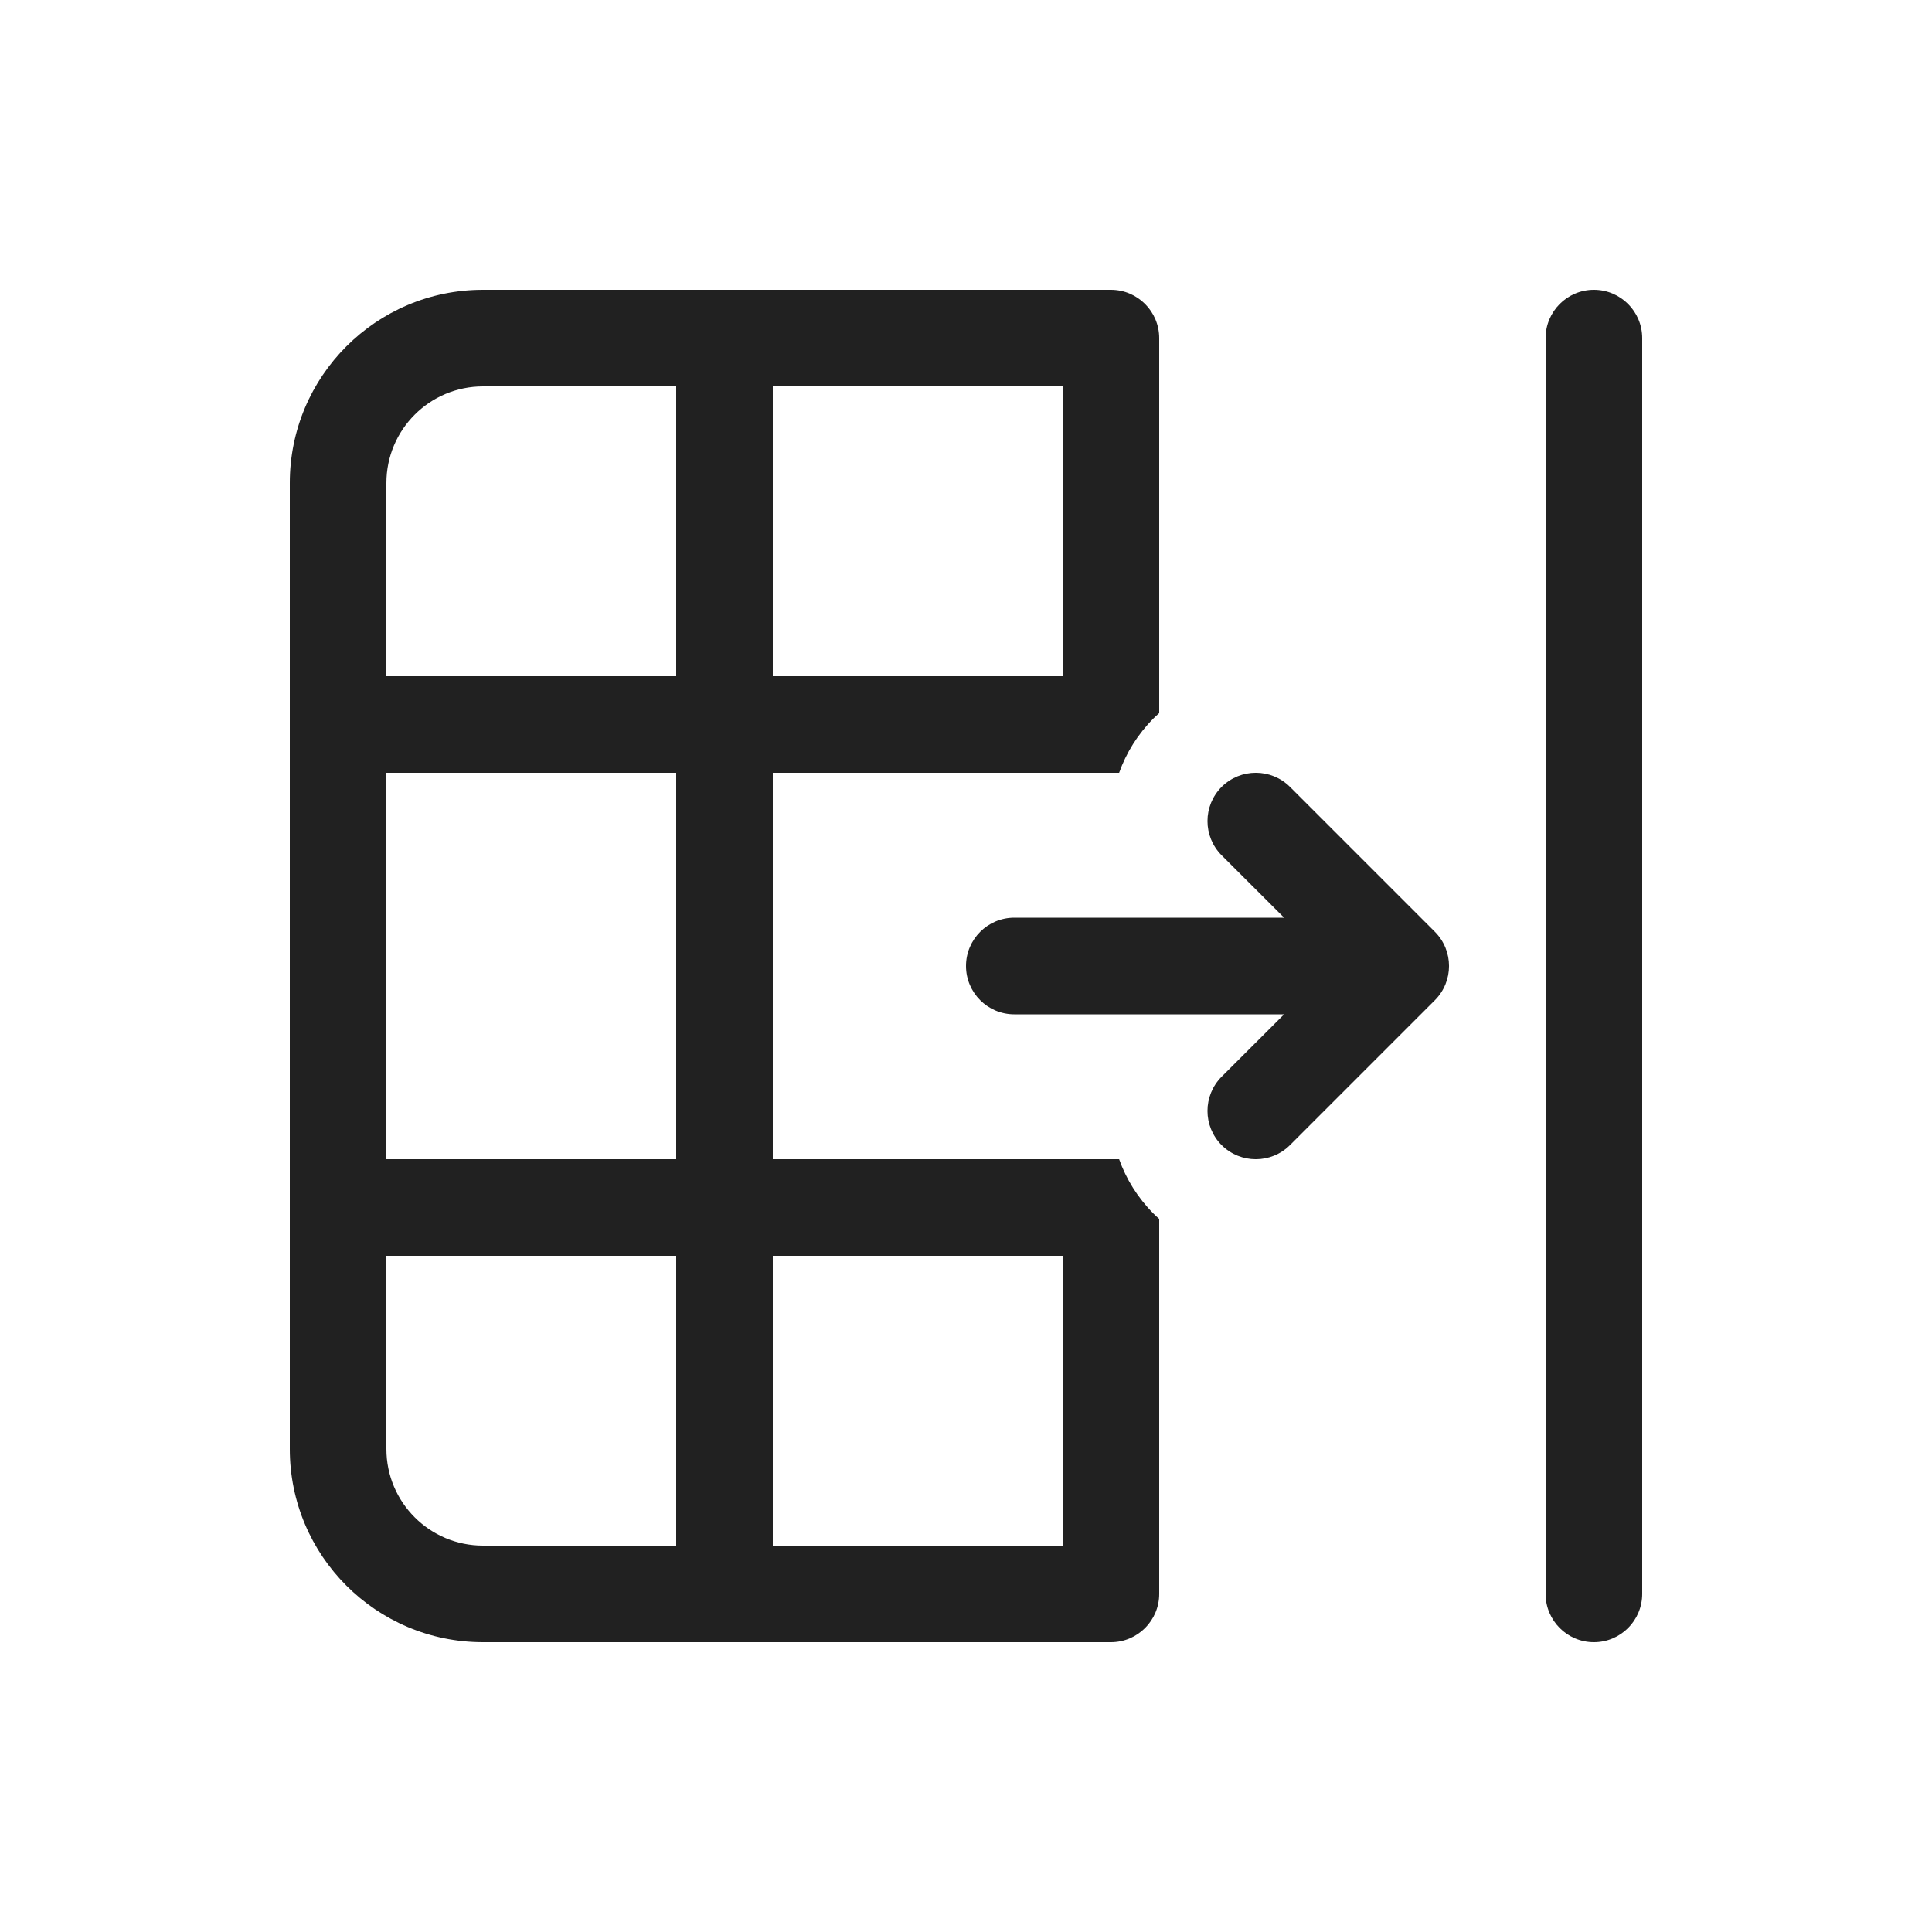 <svg width="20" height="20" viewBox="0 0 20 20" fill="none" xmlns="http://www.w3.org/2000/svg">
<path d="M16.5 3C16.776 3 17 3.224 17 3.5L17 16.5C17 16.776 16.776 17 16.5 17C16.224 17 16 16.776 16 16.5L16 3.5C16 3.224 16.224 3 16.5 3ZM12 3.5V7.382C11.979 7.4 11.959 7.42 11.939 7.439C11.776 7.603 11.658 7.795 11.585 8L8 8V12H11.585C11.658 12.205 11.776 12.397 11.939 12.561C11.959 12.581 11.979 12.6 12 12.618L12 16.5C12 16.776 11.776 17 11.5 17L5 17C3.895 17 3 16.105 3 15L3 5C3 3.895 3.895 3 5 3L11.5 3C11.776 3 12 3.224 12 3.5ZM7 4L5 4C4.448 4 4 4.448 4 5L4 7H7L7 4ZM4 12L7 12V8H4L4 12ZM4 13L4 15C4 15.552 4.448 16 5 16H7L7 13H4ZM8 13L8 16H11L11 13H8ZM11 4L8 4L8 7H11V4ZM12.646 11.146C12.451 11.342 12.451 11.658 12.646 11.854C12.842 12.049 13.158 12.049 13.354 11.854L14.854 10.354C15.049 10.158 15.049 9.842 14.854 9.646L13.354 8.146C13.158 7.951 12.842 7.951 12.646 8.146C12.451 8.342 12.451 8.658 12.646 8.854L13.293 9.5L10.5 9.5C10.224 9.5 10 9.724 10 10C10 10.276 10.224 10.5 10.5 10.5L13.293 10.5L12.646 11.146Z" fill="#212121"/>
</svg>
